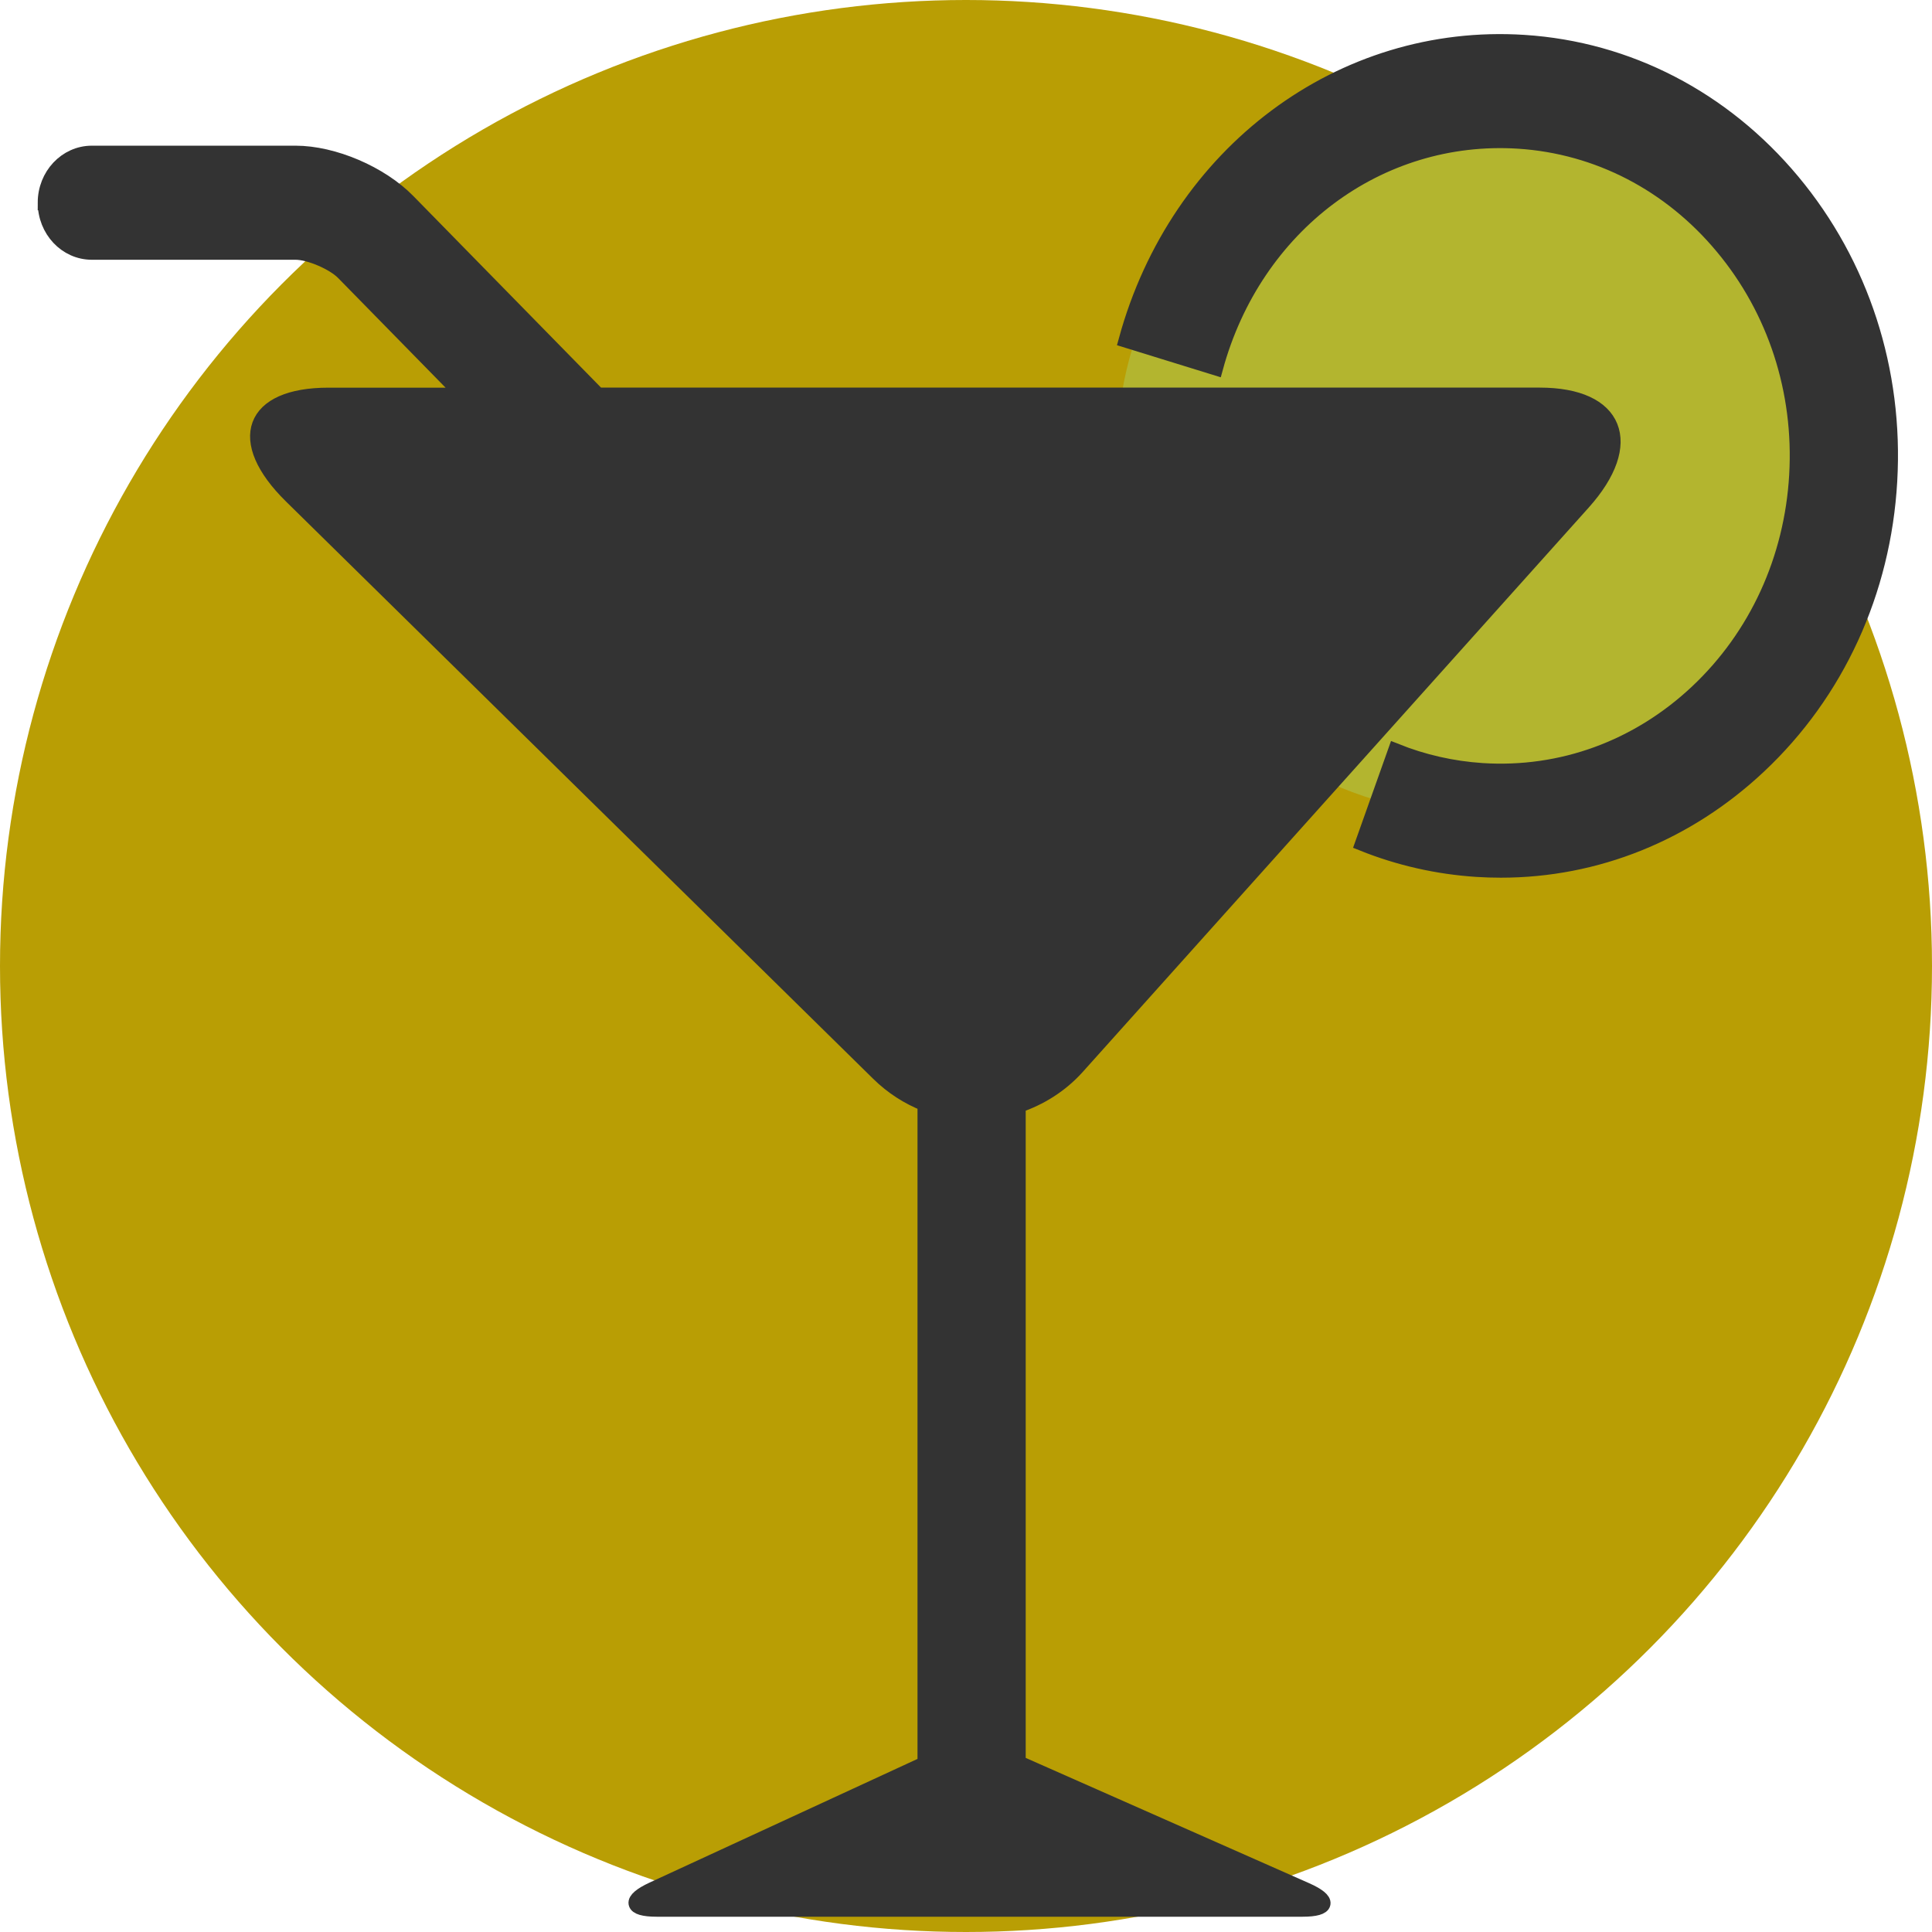 <svg width="100%" height="100%" viewBox="0 0 128 128" xmlns="http://www.w3.org/2000/svg">
 <g>
  <title>Bar stripclub</title>
  <circle id="svg_23" r="64" cy="64" cx="64" fill="#B99E04"/>
  <circle id="svg_23" r="24" cy="30" cx="98" fill="#B3B52f"/>B99E04
  <g id="svg_1">
   <path stroke="#333" fill="#333" d="m3,13.431c0,1.81 1.378,3.279 3.086,3.279l13.5,0c0.911,0 2.513,0.683 3.17,1.357l7.954,8.117l-8.954,0c-5.109,0 -6.212,2.991 -2.464,6.679l38.908,38.253c0.921,0.907 1.975,1.571 3.087,2.011l0,43.726l-18.049,8.331c-1.562,0.721 -1.447,1.304 0.259,1.304l42.807,0c1.705,0 1.807,-0.565 0.234,-1.261l-19.082,-8.436l0,-43.557c1.441,-0.492 2.804,-1.32 3.916,-2.559l33.508,-37.376c3.525,-3.931 2.242,-7.119 -2.867,-7.119l-62.403,0l-12.581,-12.841c-1.807,-1.847 -4.939,-3.187 -7.447,-3.187l-13.5,0c-1.704,0.003 -3.083,1.467 -3.083,3.279z" id="svg_3"/>
   <path stroke="#333" fill="#333" d="m125.197,31.877c0.422,-7.318 -1.865,-14.369 -6.44,-19.86c-4.575,-5.487 -10.89,-8.76 -17.776,-9.206c-12.098,-0.784 -22.975,7.321 -26.369,19.725l5.921,1.83c2.58,-9.441 10.799,-15.603 20.073,-15.014c5.241,0.34 10.047,2.828 13.524,7.009c3.482,4.176 5.228,9.547 4.908,15.116c-0.32,5.571 -2.661,10.673 -6.598,14.373c-3.936,3.696 -8.979,5.54 -14.233,5.205c-1.985,-0.13 -3.916,-0.569 -5.751,-1.305l-2.18,6.133c2.411,0.968 4.956,1.545 7.559,1.715c0.534,0.035 1.07,0.051 1.606,0.051c6.308,0 12.321,-2.416 17.085,-6.891c5.174,-4.856 8.253,-11.562 8.671,-18.88z" id="svg_4"/>
  </g>
 </g>
</svg>
